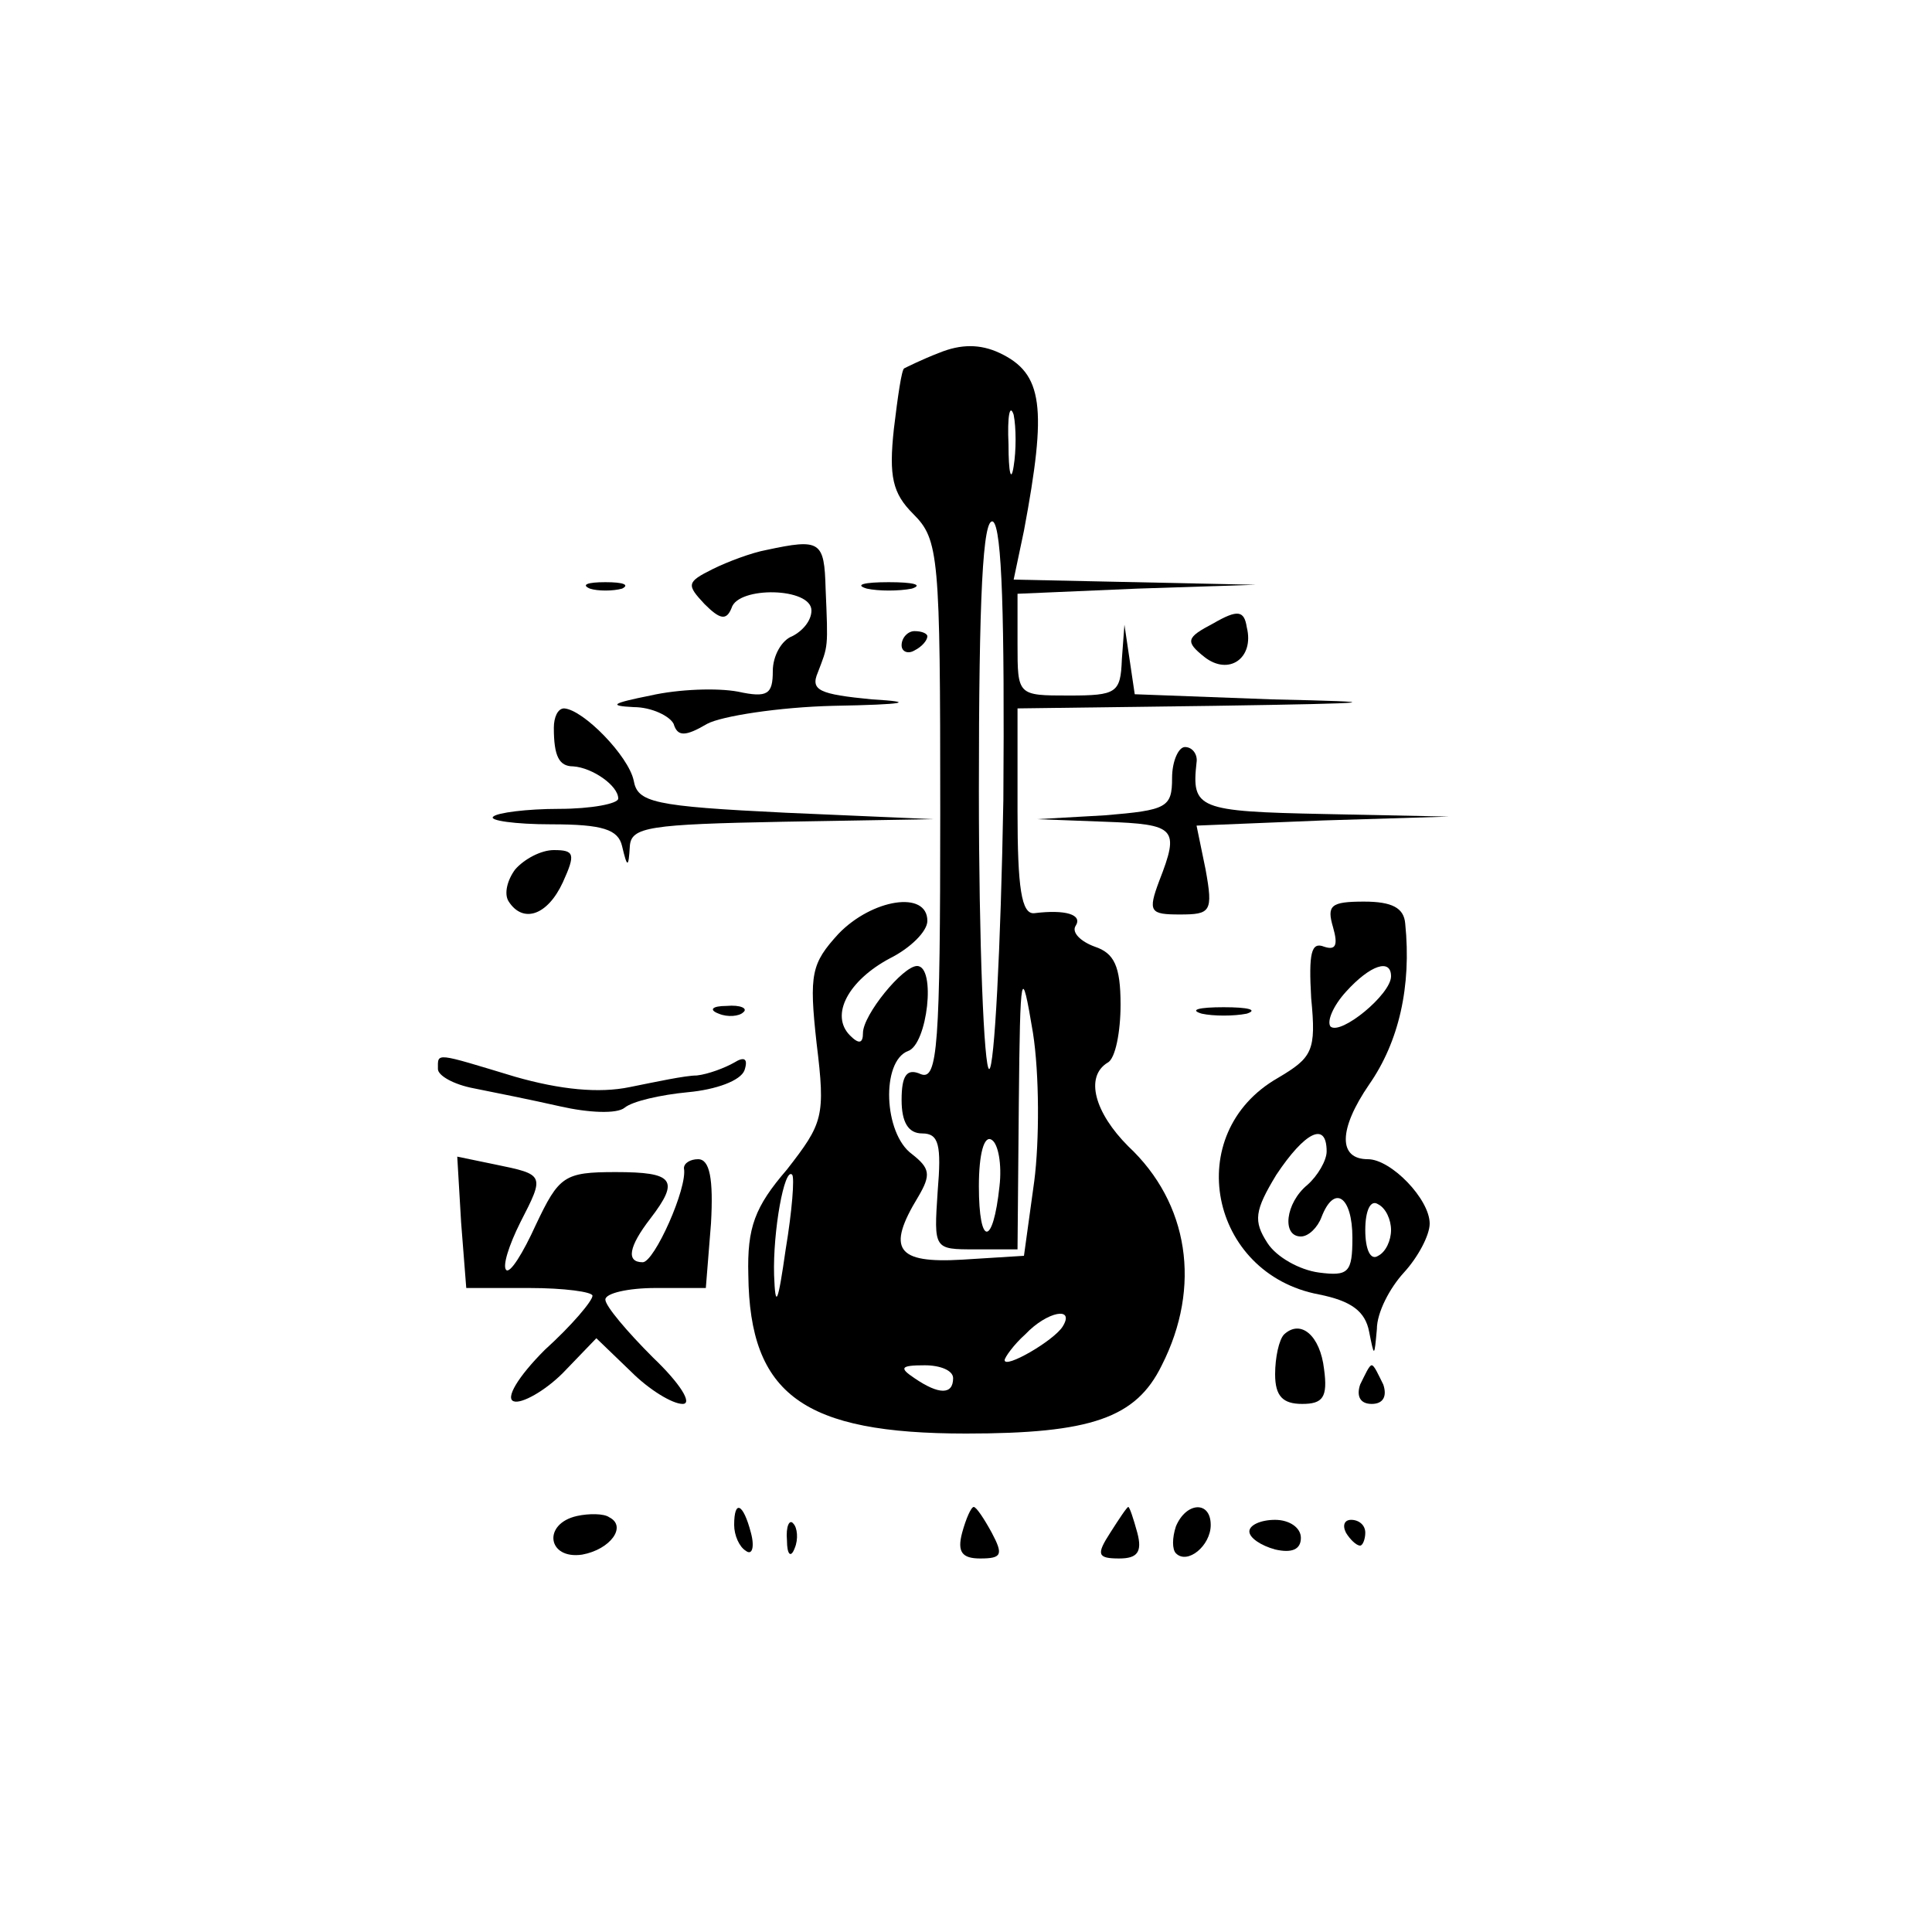 <?xml version="1.0" standalone="no"?>
<!DOCTYPE svg PUBLIC "-//W3C//DTD SVG 20010904//EN"
 "http://www.w3.org/TR/2001/REC-SVG-20010904/DTD/svg10.dtd">
<svg version="1.0" xmlns="http://www.w3.org/2000/svg"
 width="150pt" height="150pt" viewBox="0 0 150 150"
 preserveAspectRatio="xMidYMid meet">

<g transform="translate(0,150) scale(0.1,-0.1)"
fill="#000000" stroke="none">
<path d="M729 1226 c-13 -5 -25 -11 -27 -12 -2 -1 -5 -22 -8 -47 -4 -37 -1
-50 15 -66 20 -20 21 -32 21 -231 0 -182 -2 -209 -15 -204 -11 5 -15 -1 -15
-20 0 -17 5 -26 16 -26 13 0 15 -9 12 -45 -3 -45 -3 -45 29 -45 l33 0 1 113
c1 105 2 109 11 55 5 -32 5 -84 1 -115 l-8 -58 -48 -3 c-51 -3 -59 8 -34 49
10 17 9 22 -5 33 -22 16 -24 72 -3 80 15 5 22 66 7 66 -11 0 -42 -38 -42 -52
0 -8 -3 -9 -10 -2 -16 16 -1 43 31 60 16 8 29 21 29 29 0 24 -43 17 -69 -10
-21 -23 -23 -31 -17 -85 7 -57 5 -62 -23 -98 -25 -29 -31 -45 -30 -82 1 -93
43 -123 169 -123 97 0 132 12 152 53 31 61 21 126 -26 170 -26 26 -34 54 -16
65 6 3 10 24 10 45 0 30 -5 40 -20 45 -11 4 -18 11 -15 16 6 9 -8 13 -32 10
-10 -1 -13 20 -13 79 l0 80 153 2 c130 2 137 3 45 5 l-107 4 -4 27 -4 27 -2
-27 c-1 -26 -4 -28 -41 -28 -40 0 -40 0 -40 40 l0 39 93 4 92 3 -94 2 -94 2 8
38 c18 96 15 122 -19 138 -15 7 -30 7 -47 0z m58 -88 c-2 -13 -4 -5 -4 17 -1
22 1 32 4 23 2 -10 2 -28 0 -40z m-8 -259 c-2 -115 -7 -209 -11 -209 -4 0 -8
97 -8 216 0 150 3 213 11 209 7 -5 9 -76 8 -216z m-3 -300 c-5 -47 -16 -47
-16 0 0 25 4 40 10 36 5 -3 8 -19 6 -36z m-166 -49 c-6 -42 -8 -47 -9 -20 -1
34 8 84 14 78 2 -2 0 -28 -5 -58z m215 -60 c-7 -11 -45 -33 -45 -26 0 2 7 12
16 20 17 18 39 22 29 6z m-85 -40 c0 -13 -11 -13 -30 0 -12 8 -11 10 8 10 12
0 22 -4 22 -10z"/>
<path d="M595 1073 c-11 -2 -30 -9 -42 -15 -20 -10 -20 -12 -6 -27 12 -12 17
-13 21 -3 5 17 62 16 62 -2 0 -8 -7 -16 -15 -20 -8 -3 -15 -15 -15 -27 0 -18
-4 -21 -27 -16 -16 3 -46 2 -68 -3 -30 -6 -33 -8 -13 -9 14 0 28 -7 31 -13 3
-10 9 -10 26 0 11 6 56 13 98 14 56 1 65 3 30 5 -41 4 -48 7 -42 21 8 21 8 18
6 65 -1 37 -4 39 -46 30z"/>
<path d="M458 1043 c6 -2 18 -2 25 0 6 3 1 5 -13 5 -14 0 -19 -2 -12 -5z"/>
<path d="M673 1043 c9 -2 25 -2 35 0 9 3 1 5 -18 5 -19 0 -27 -2 -17 -5z"/>
<path d="M942 1016 c-21 -11 -22 -14 -7 -26 19 -15 39 -1 33 23 -2 13 -7 14
-26 3z"/>
<path d="M700 999 c0 -5 5 -7 10 -4 6 3 10 8 10 11 0 2 -4 4 -10 4 -5 0 -10
-5 -10 -11z"/>
<path d="M430 935 c0 -22 4 -30 15 -30 15 -1 35 -15 35 -25 0 -4 -21 -8 -46
-8 -25 0 -48 -3 -51 -6 -4 -3 17 -6 45 -6 40 0 52 -4 55 -17 4 -17 5 -17 6 0
1 15 15 17 119 19 l117 2 -115 5 c-103 5 -115 8 -118 25 -4 19 -39 55 -54 56
-5 0 -8 -7 -8 -15z"/>
<path d="M910 896 c0 -23 -4 -25 -52 -29 l-53 -3 53 -2 c55 -2 58 -5 42 -46
-9 -24 -7 -26 16 -26 24 0 26 2 20 35 l-7 34 98 4 98 3 -97 2 c-98 2 -103 4
-99 40 1 6 -3 12 -9 12 -5 0 -10 -11 -10 -24z"/>
<path d="M400 825 c-6 -8 -9 -19 -5 -25 11 -17 30 -11 42 15 10 22 9 25 -7 25
-10 0 -23 -7 -30 -15z"/>
<path d="M1035 780 c4 -14 2 -18 -7 -15 -10 4 -12 -5 -10 -40 4 -41 1 -46 -26
-62 -75 -43 -53 -152 32 -168 25 -5 36 -13 39 -29 4 -20 4 -20 6 2 0 13 10 32
21 44 11 12 20 29 20 38 0 19 -30 50 -48 50 -23 0 -23 23 1 58 23 33 33 76 28
125 -1 12 -10 17 -32 17 -26 0 -29 -3 -24 -20z m45 -38 c0 -14 -39 -46 -47
-39 -3 4 2 16 12 27 19 21 35 26 35 12z m-50 -136 c0 -7 -7 -19 -15 -26 -17
-14 -20 -40 -5 -40 6 0 13 7 16 15 10 26 24 16 24 -16 0 -27 -3 -30 -26 -27
-15 2 -33 12 -40 23 -11 17 -10 25 7 53 22 33 39 42 39 18z m50 -61 c0 -8 -4
-17 -10 -20 -6 -4 -10 5 -10 20 0 15 4 24 10 20 6 -3 10 -12 10 -20z"/>
<path d="M558 713 c7 -3 16 -2 19 1 4 3 -2 6 -13 5 -11 0 -14 -3 -6 -6z"/>
<path d="M933 713 c9 -2 25 -2 35 0 9 3 1 5 -18 5 -19 0 -27 -2 -17 -5z"/>
<path d="M340 670 c0 -5 12 -12 28 -15 15 -3 45 -9 67 -14 22 -5 44 -6 50 -1
6 5 28 10 49 12 22 2 41 9 44 17 3 9 0 11 -8 6 -7 -4 -20 -9 -29 -10 -9 0 -32
-5 -52 -9 -24 -5 -54 -2 -89 8 -63 19 -60 19 -60 6z"/>
<path d="M358 551 l4 -51 49 0 c27 0 49 -3 49 -6 0 -4 -16 -23 -37 -42 -21
-21 -31 -38 -24 -40 6 -2 24 8 38 22 l26 27 27 -26 c14 -14 32 -25 40 -25 8 0
-2 16 -23 36 -20 20 -37 40 -37 45 0 5 18 9 39 9 l39 0 4 50 c2 35 -1 50 -10
50 -6 0 -11 -3 -11 -7 3 -15 -23 -73 -32 -73 -13 0 -11 12 6 34 23 30 18 36
-27 36 -40 0 -44 -3 -62 -41 -10 -22 -20 -38 -23 -35 -3 3 2 19 11 37 19 37
19 37 -20 45 l-29 6 3 -51z"/>
<path d="M997 464 c-4 -4 -7 -18 -7 -31 0 -17 6 -23 21 -23 16 0 20 5 17 27
-3 26 -18 39 -31 27z"/>
<path d="M1056 425 c-3 -9 0 -15 9 -15 9 0 12 6 9 15 -4 8 -7 15 -9 15 -2 0
-5 -7 -9 -15z"/>
<path d="M448 323 c-27 -6 -23 -34 4 -30 22 4 35 22 21 29 -4 3 -16 3 -25 1z"/>
<path d="M570 316 c0 -8 4 -17 9 -20 5 -4 7 3 4 14 -6 23 -13 26 -13 6z"/>
<path d="M747 310 c-4 -15 0 -20 14 -20 17 0 18 3 9 20 -6 11 -12 20 -14 20
-2 0 -6 -9 -9 -20z"/>
<path d="M862 310 c-11 -17 -10 -20 7 -20 14 0 18 5 14 20 -3 11 -6 20 -7 20
-1 0 -7 -9 -14 -20z"/>
<path d="M913 315 c-3 -9 -3 -18 0 -21 9 -9 27 6 27 22 0 19 -19 18 -27 -1z"/>
<path d="M611 304 c0 -11 3 -14 6 -6 3 7 2 16 -1 19 -3 4 -6 -2 -5 -13z"/>
<path d="M970 311 c0 -5 9 -11 20 -14 13 -3 20 0 20 9 0 8 -9 14 -20 14 -11 0
-20 -4 -20 -9z"/>
<path d="M1045 310 c3 -5 8 -10 11 -10 2 0 4 5 4 10 0 6 -5 10 -11 10 -5 0 -7
-4 -4 -10z"/>
</g>
</svg>
